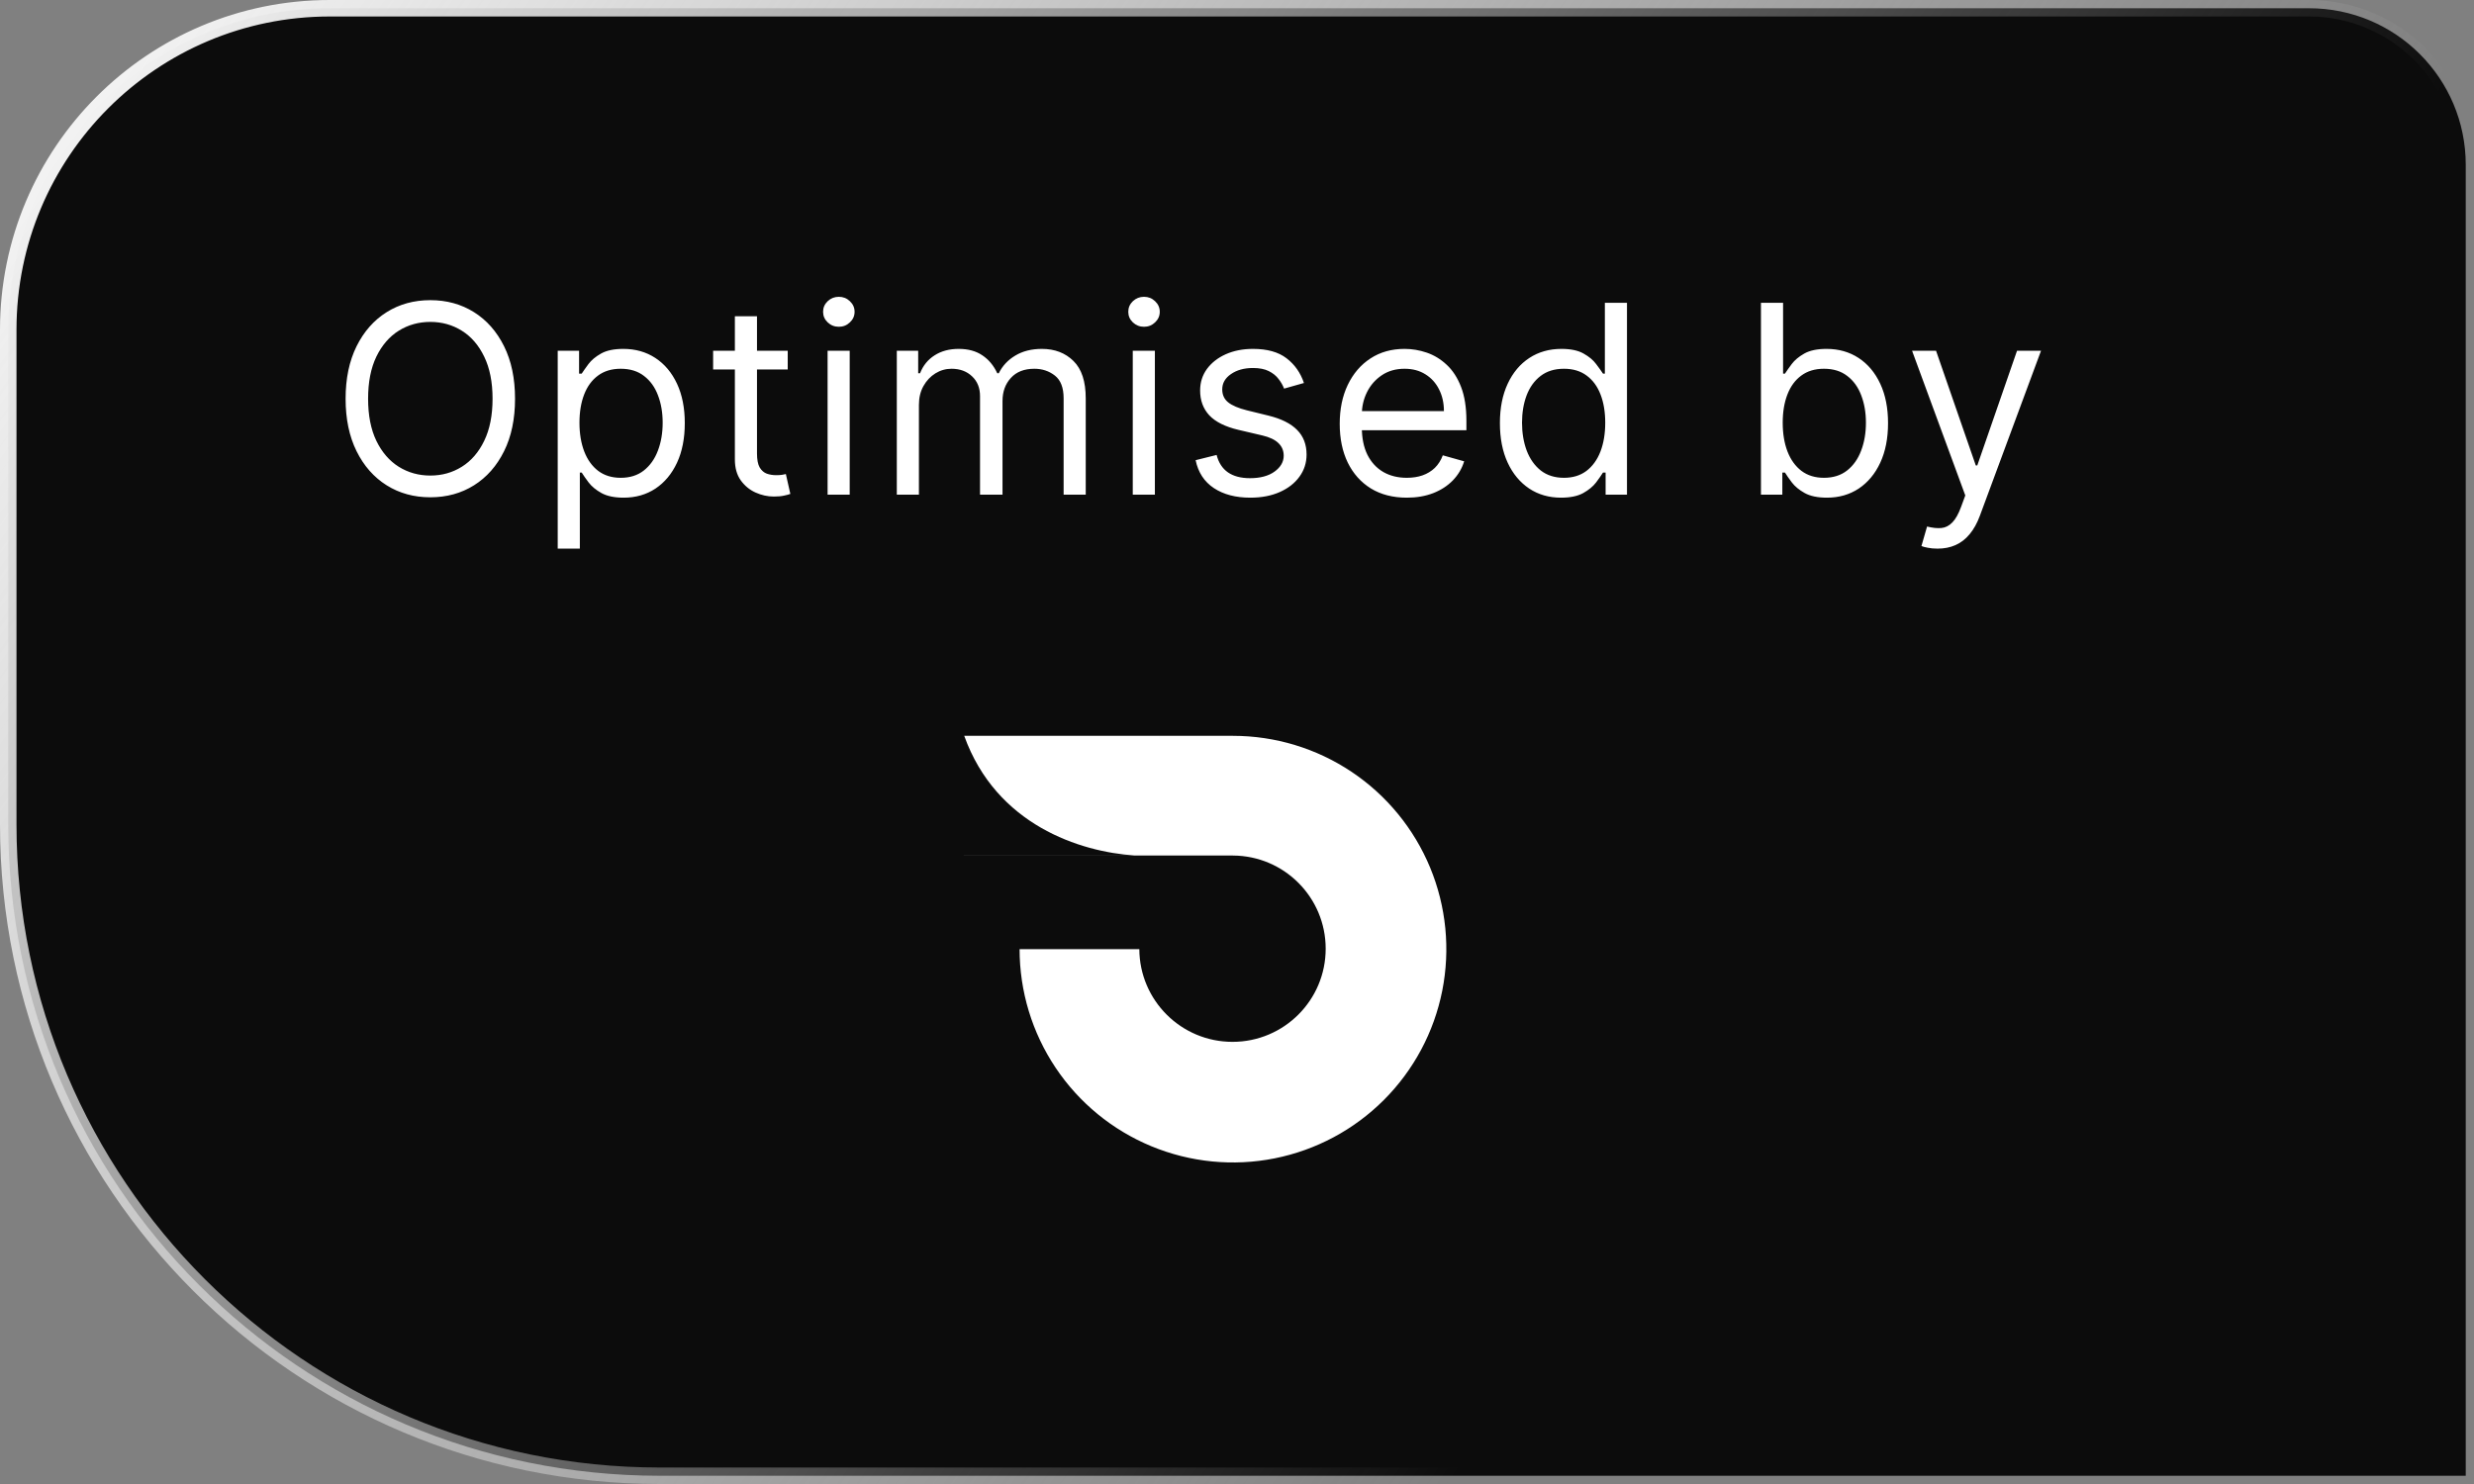 <svg width="150" height="90" viewBox="0 0 150 90" fill="none" xmlns="http://www.w3.org/2000/svg">
<rect x="0" y="0" width="150" height="90" fill="#808080" stroke="none"/>
<path d="M0.5 20C0.5 9.23 9.23 0.5 20 0.5H140C145.247 0.5 149.5 4.753 149.5 10V89.5H40C18.185 89.5 0.5 71.815 0.5 50V20Z" fill="#0C0C0C"/>
<path d="M31.227 24.182C31.227 25.409 31.006 26.47 30.562 27.364C30.119 28.258 29.511 28.947 28.739 29.432C27.966 29.917 27.083 30.159 26.091 30.159C25.099 30.159 24.216 29.917 23.443 29.432C22.671 28.947 22.062 28.258 21.619 27.364C21.176 26.47 20.954 25.409 20.954 24.182C20.954 22.954 21.176 21.894 21.619 21C22.062 20.106 22.671 19.417 23.443 18.932C24.216 18.447 25.099 18.204 26.091 18.204C27.083 18.204 27.966 18.447 28.739 18.932C29.511 19.417 30.119 20.106 30.562 21C31.006 21.894 31.227 22.954 31.227 24.182ZM29.864 24.182C29.864 23.174 29.695 22.324 29.358 21.631C29.025 20.938 28.572 20.413 28 20.057C27.432 19.701 26.796 19.523 26.091 19.523C25.386 19.523 24.748 19.701 24.176 20.057C23.608 20.413 23.155 20.938 22.818 21.631C22.485 22.324 22.318 23.174 22.318 24.182C22.318 25.189 22.485 26.04 22.818 26.733C23.155 27.426 23.608 27.951 24.176 28.307C24.748 28.663 25.386 28.841 26.091 28.841C26.796 28.841 27.432 28.663 28 28.307C28.572 27.951 29.025 27.426 29.358 26.733C29.695 26.04 29.864 25.189 29.864 24.182ZM33.815 33.273V21.273H35.11V22.659H35.269C35.368 22.508 35.504 22.314 35.678 22.079C35.856 21.841 36.11 21.629 36.44 21.443C36.773 21.254 37.224 21.159 37.792 21.159C38.527 21.159 39.175 21.343 39.735 21.71C40.296 22.078 40.733 22.599 41.048 23.273C41.362 23.947 41.519 24.742 41.519 25.659C41.519 26.583 41.362 27.384 41.048 28.062C40.733 28.737 40.298 29.259 39.741 29.631C39.184 29.998 38.542 30.182 37.815 30.182C37.254 30.182 36.805 30.089 36.468 29.903C36.131 29.714 35.872 29.5 35.69 29.261C35.508 29.019 35.368 28.818 35.269 28.659H35.156V33.273H33.815ZM35.133 25.636C35.133 26.296 35.23 26.877 35.423 27.381C35.616 27.881 35.898 28.273 36.269 28.557C36.641 28.837 37.095 28.977 37.633 28.977C38.194 28.977 38.661 28.829 39.036 28.534C39.415 28.235 39.699 27.833 39.889 27.329C40.082 26.822 40.178 26.258 40.178 25.636C40.178 25.023 40.084 24.47 39.894 23.977C39.709 23.481 39.426 23.089 39.048 22.801C38.673 22.509 38.201 22.364 37.633 22.364C37.087 22.364 36.629 22.502 36.258 22.778C35.887 23.051 35.606 23.434 35.417 23.926C35.228 24.415 35.133 24.985 35.133 25.636ZM47.76 21.273V22.409H43.237V21.273H47.76ZM44.556 19.182H45.897V27.5C45.897 27.879 45.952 28.163 46.061 28.352C46.175 28.538 46.319 28.663 46.493 28.727C46.671 28.788 46.859 28.818 47.056 28.818C47.203 28.818 47.325 28.811 47.419 28.796C47.514 28.776 47.59 28.761 47.647 28.75L47.919 29.954C47.828 29.989 47.702 30.023 47.539 30.057C47.376 30.095 47.169 30.114 46.919 30.114C46.541 30.114 46.169 30.032 45.806 29.869C45.446 29.706 45.147 29.458 44.908 29.125C44.673 28.792 44.556 28.371 44.556 27.864V19.182ZM50.177 30V21.273H51.518V30H50.177ZM50.859 19.818C50.598 19.818 50.372 19.729 50.183 19.551C49.997 19.373 49.904 19.159 49.904 18.909C49.904 18.659 49.997 18.445 50.183 18.267C50.372 18.089 50.598 18 50.859 18C51.12 18 51.344 18.089 51.529 18.267C51.719 18.445 51.814 18.659 51.814 18.909C51.814 19.159 51.719 19.373 51.529 19.551C51.344 19.729 51.12 19.818 50.859 19.818ZM54.374 30V21.273H55.67V22.636H55.783C55.965 22.171 56.259 21.809 56.664 21.551C57.069 21.29 57.556 21.159 58.124 21.159C58.7 21.159 59.179 21.29 59.562 21.551C59.948 21.809 60.249 22.171 60.465 22.636H60.556C60.779 22.186 61.115 21.828 61.562 21.562C62.009 21.294 62.545 21.159 63.17 21.159C63.95 21.159 64.588 21.403 65.084 21.892C65.581 22.377 65.829 23.133 65.829 24.159V30H64.488V24.159C64.488 23.515 64.312 23.055 63.959 22.778C63.607 22.502 63.192 22.364 62.715 22.364C62.101 22.364 61.626 22.549 61.289 22.921C60.952 23.288 60.783 23.754 60.783 24.318V30H59.42V24.023C59.42 23.526 59.259 23.127 58.937 22.824C58.615 22.517 58.2 22.364 57.692 22.364C57.344 22.364 57.018 22.456 56.715 22.642C56.416 22.828 56.173 23.085 55.988 23.415C55.806 23.741 55.715 24.117 55.715 24.546V30H54.374ZM68.68 30V21.273H70.021V30H68.68ZM69.362 19.818C69.101 19.818 68.876 19.729 68.686 19.551C68.501 19.373 68.408 19.159 68.408 18.909C68.408 18.659 68.501 18.445 68.686 18.267C68.876 18.089 69.101 18 69.362 18C69.624 18 69.847 18.089 70.033 18.267C70.222 18.445 70.317 18.659 70.317 18.909C70.317 19.159 70.222 19.373 70.033 19.551C69.847 19.729 69.624 19.818 69.362 19.818ZM79.059 23.227L77.855 23.568C77.779 23.367 77.667 23.172 77.519 22.983C77.375 22.79 77.178 22.631 76.928 22.506C76.678 22.381 76.358 22.318 75.968 22.318C75.434 22.318 74.989 22.441 74.633 22.688C74.281 22.93 74.105 23.239 74.105 23.614C74.105 23.947 74.226 24.21 74.468 24.403C74.711 24.597 75.089 24.758 75.605 24.886L76.9 25.204C77.68 25.394 78.262 25.684 78.644 26.074C79.027 26.46 79.218 26.958 79.218 27.568C79.218 28.068 79.074 28.515 78.786 28.909C78.502 29.303 78.105 29.614 77.593 29.841C77.082 30.068 76.487 30.182 75.809 30.182C74.919 30.182 74.182 29.989 73.599 29.602C73.016 29.216 72.646 28.651 72.491 27.909L73.764 27.591C73.885 28.061 74.114 28.413 74.451 28.648C74.792 28.883 75.237 29 75.786 29C76.411 29 76.908 28.867 77.275 28.602C77.646 28.333 77.832 28.011 77.832 27.636C77.832 27.333 77.726 27.079 77.514 26.875C77.302 26.667 76.976 26.511 76.536 26.409L75.082 26.068C74.283 25.879 73.695 25.585 73.32 25.188C72.949 24.786 72.764 24.284 72.764 23.682C72.764 23.189 72.902 22.754 73.178 22.375C73.459 21.996 73.839 21.699 74.32 21.483C74.805 21.267 75.355 21.159 75.968 21.159C76.832 21.159 77.51 21.349 78.002 21.727C78.499 22.106 78.851 22.606 79.059 23.227ZM85.296 30.182C84.455 30.182 83.729 29.996 83.12 29.625C82.513 29.25 82.046 28.727 81.716 28.057C81.39 27.383 81.228 26.599 81.228 25.704C81.228 24.811 81.39 24.023 81.716 23.341C82.046 22.655 82.504 22.121 83.091 21.739C83.682 21.352 84.371 21.159 85.159 21.159C85.614 21.159 86.063 21.235 86.506 21.386C86.949 21.538 87.353 21.784 87.716 22.125C88.08 22.462 88.37 22.909 88.585 23.466C88.801 24.023 88.909 24.708 88.909 25.523V26.091H82.182V24.932H87.546C87.546 24.439 87.447 24 87.25 23.614C87.057 23.227 86.781 22.922 86.421 22.699C86.065 22.475 85.644 22.364 85.159 22.364C84.625 22.364 84.163 22.496 83.773 22.761C83.387 23.023 83.089 23.364 82.881 23.784C82.673 24.204 82.569 24.655 82.569 25.136V25.909C82.569 26.568 82.682 27.127 82.909 27.585C83.14 28.04 83.46 28.386 83.87 28.625C84.279 28.86 84.754 28.977 85.296 28.977C85.648 28.977 85.966 28.928 86.25 28.829C86.538 28.727 86.786 28.576 86.995 28.375C87.203 28.171 87.364 27.917 87.478 27.614L88.773 27.977C88.637 28.417 88.407 28.803 88.085 29.136C87.763 29.466 87.366 29.724 86.892 29.909C86.419 30.091 85.887 30.182 85.296 30.182ZM94.645 30.182C93.917 30.182 93.275 29.998 92.719 29.631C92.162 29.259 91.726 28.737 91.412 28.062C91.097 27.384 90.94 26.583 90.94 25.659C90.94 24.742 91.097 23.947 91.412 23.273C91.726 22.599 92.163 22.078 92.724 21.71C93.285 21.343 93.933 21.159 94.667 21.159C95.236 21.159 95.684 21.254 96.014 21.443C96.347 21.629 96.601 21.841 96.775 22.079C96.953 22.314 97.092 22.508 97.19 22.659H97.304V18.364H98.645V30H97.349V28.659H97.19C97.092 28.818 96.951 29.019 96.77 29.261C96.588 29.5 96.328 29.714 95.991 29.903C95.654 30.089 95.205 30.182 94.645 30.182ZM94.826 28.977C95.364 28.977 95.819 28.837 96.19 28.557C96.561 28.273 96.844 27.881 97.037 27.381C97.23 26.877 97.326 26.296 97.326 25.636C97.326 24.985 97.232 24.415 97.042 23.926C96.853 23.434 96.573 23.051 96.201 22.778C95.83 22.502 95.372 22.364 94.826 22.364C94.258 22.364 93.785 22.509 93.406 22.801C93.031 23.089 92.749 23.481 92.559 23.977C92.374 24.47 92.281 25.023 92.281 25.636C92.281 26.258 92.376 26.822 92.565 27.329C92.758 27.833 93.042 28.235 93.417 28.534C93.796 28.829 94.266 28.977 94.826 28.977ZM106.768 30V18.364H108.109V22.659H108.223C108.321 22.508 108.458 22.314 108.632 22.079C108.81 21.841 109.064 21.629 109.393 21.443C109.727 21.254 110.178 21.159 110.746 21.159C111.481 21.159 112.128 21.343 112.689 21.71C113.25 22.078 113.687 22.599 114.001 23.273C114.316 23.947 114.473 24.742 114.473 25.659C114.473 26.583 114.316 27.384 114.001 28.062C113.687 28.737 113.251 29.259 112.695 29.631C112.138 29.998 111.496 30.182 110.768 30.182C110.208 30.182 109.759 30.089 109.422 29.903C109.085 29.714 108.825 29.5 108.643 29.261C108.462 29.019 108.321 28.818 108.223 28.659H108.064V30H106.768ZM108.087 25.636C108.087 26.296 108.183 26.877 108.376 27.381C108.57 27.881 108.852 28.273 109.223 28.557C109.594 28.837 110.049 28.977 110.587 28.977C111.147 28.977 111.615 28.829 111.99 28.534C112.369 28.235 112.653 27.833 112.842 27.329C113.036 26.822 113.132 26.258 113.132 25.636C113.132 25.023 113.037 24.47 112.848 23.977C112.662 23.481 112.38 23.089 112.001 22.801C111.626 22.509 111.155 22.364 110.587 22.364C110.041 22.364 109.583 22.502 109.212 22.778C108.84 23.051 108.56 23.434 108.371 23.926C108.181 24.415 108.087 24.985 108.087 25.636ZM117.475 33.273C117.248 33.273 117.045 33.254 116.867 33.216C116.689 33.182 116.566 33.148 116.498 33.114L116.839 31.932C117.165 32.015 117.453 32.045 117.703 32.023C117.953 32 118.174 31.888 118.367 31.688C118.564 31.491 118.744 31.171 118.907 30.727L119.157 30.046L115.93 21.273H117.384L119.793 28.227H119.884L122.293 21.273H123.748L120.043 31.273C119.877 31.724 119.67 32.097 119.424 32.392C119.178 32.691 118.892 32.913 118.566 33.057C118.244 33.201 117.881 33.273 117.475 33.273Z" fill="white"/>
<path fill-rule="evenodd" clip-rule="evenodd" d="M58.461 44.626C60.403 50.035 65.491 51.665 68.797 51.882H58.434V51.886H74.755V51.886C77.863 51.901 80.377 54.425 80.377 57.536C80.377 60.656 77.848 63.185 74.728 63.185C71.617 63.185 69.093 60.671 69.078 57.563H61.818C61.818 60.122 62.577 62.623 63.999 64.75C65.42 66.878 67.441 68.536 69.805 69.515C72.168 70.494 74.77 70.751 77.279 70.251C79.789 69.752 82.094 68.52 83.903 66.711C85.713 64.902 86.945 62.596 87.444 60.087C87.943 57.577 87.687 54.976 86.708 52.612C85.728 50.248 84.07 48.228 81.943 46.806C79.815 45.385 77.314 44.626 74.755 44.626V44.626H70.279V44.828L70.278 44.626H58.461Z" fill="white"/>
<path d="M0.5 20C0.5 9.23 9.23 0.5 20 0.5H140C145.247 0.5 149.5 4.753 149.5 10V89.5H40C18.185 89.5 0.5 71.815 0.5 50V20Z" stroke="url(#paint0_linear_30_3266)"/>
<defs>
<linearGradient id="paint0_linear_30_3266" x1="2.111e-08" y1="14.25" x2="94.173" y2="81.283" gradientUnits="userSpaceOnUse">
<stop stop-color="#F2F2F2"/>
<stop offset="1" stop-color="#F2F2F2" stop-opacity="0"/>
</linearGradient>
</defs>
</svg>
